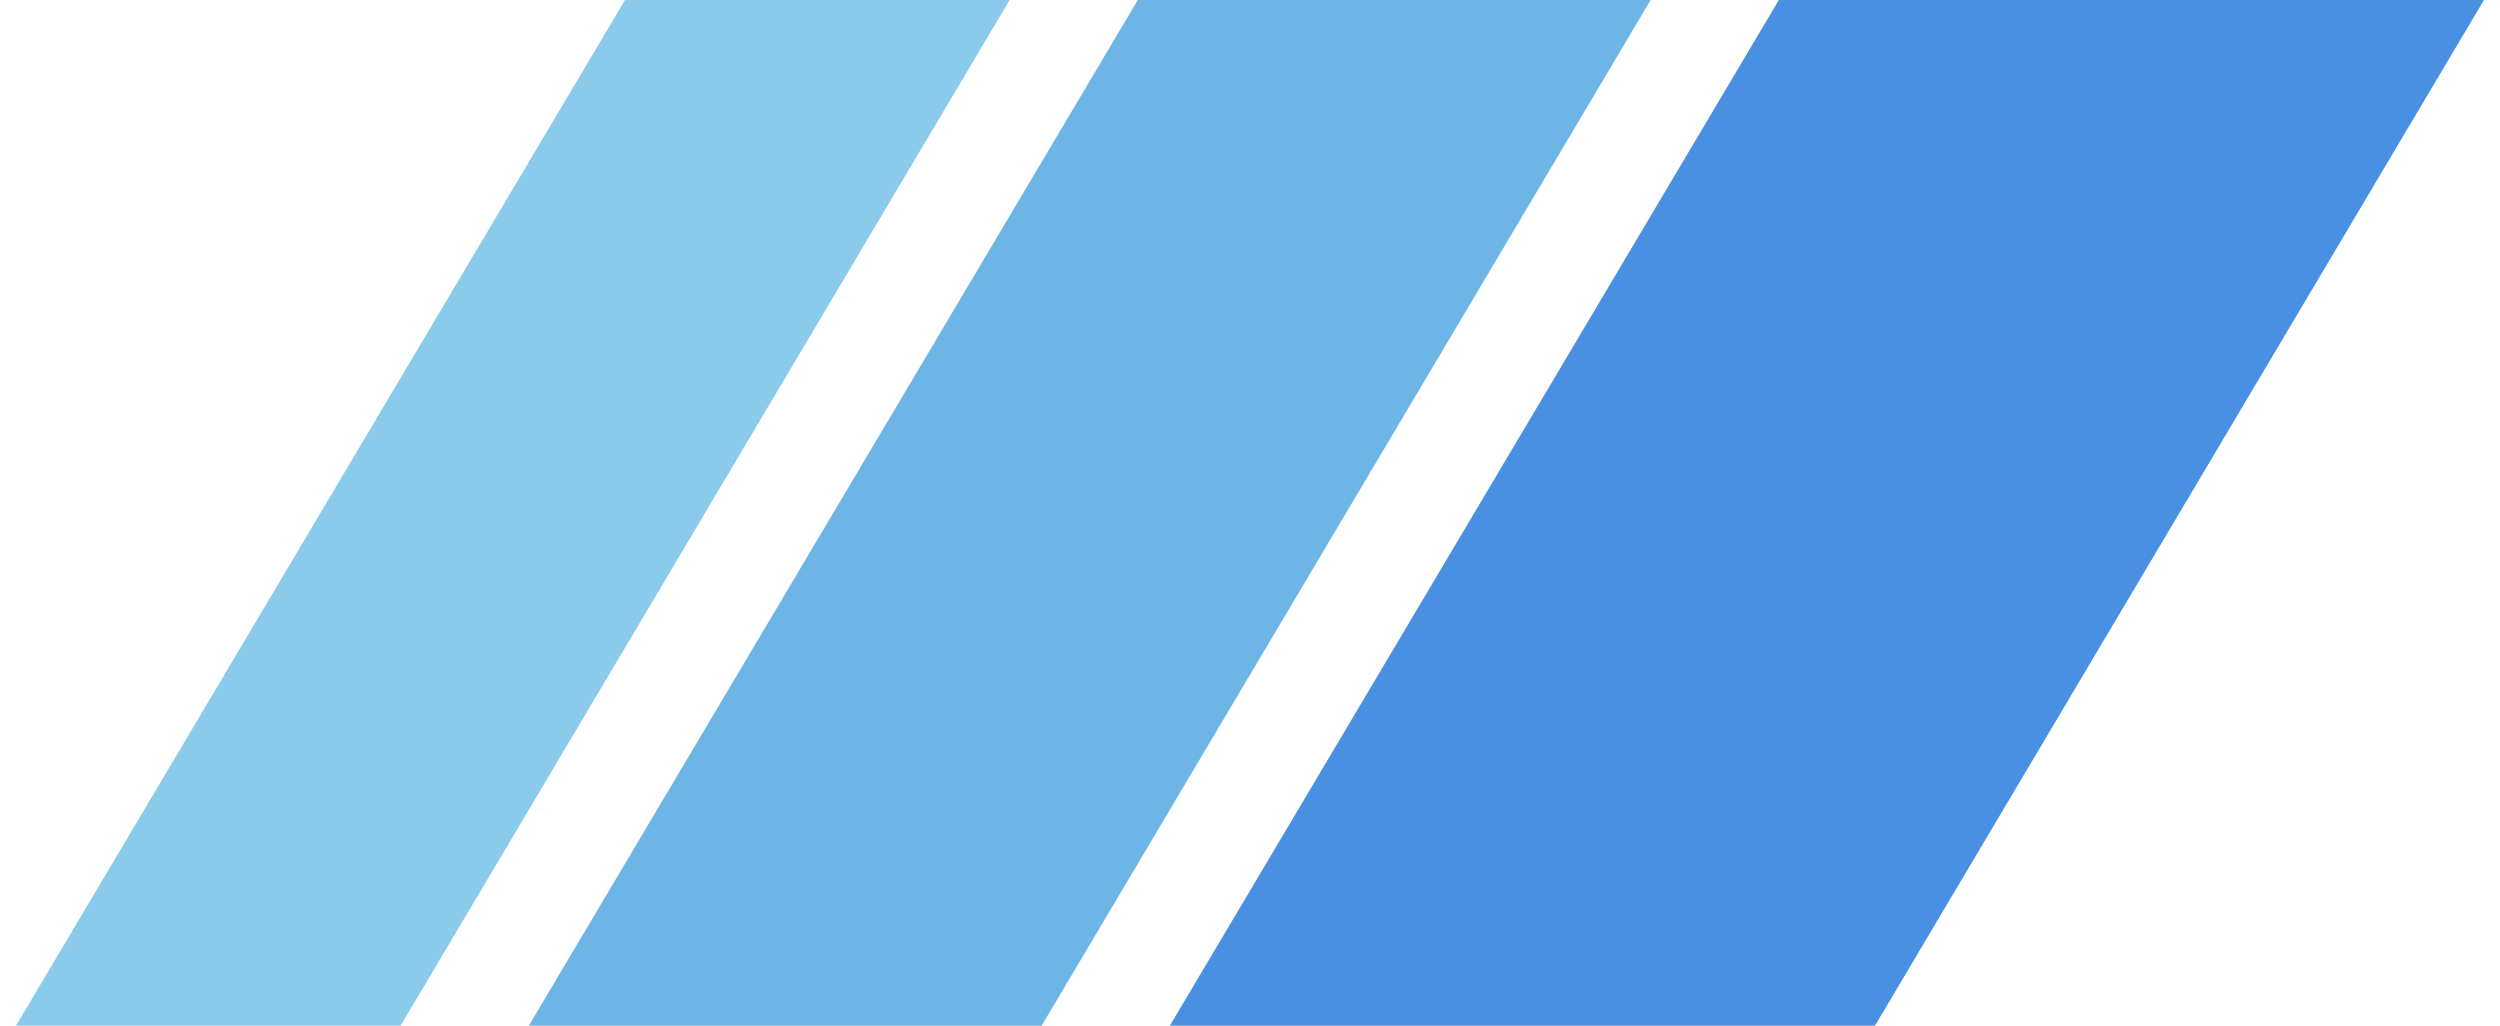 <svg id="logo-38" width="78" height="32" viewBox="0 0 78 32" fill="none" xmlns="http://www.w3.org/2000/svg">
  <path d="M55.5 0H77.5L58.5 32H36.5L55.5 0Z" class="ccustom" fill="#4A90E2"></path>
  <path d="M35.5 0H51.5L32.5 32H16.5L35.5 0Z" class="ccompli1" fill="#6CB5E6"></path>
  <path d="M19.5 0H31.5L12.5 32H0.5L19.5 0Z" class="ccompli2" fill="#8ACBEB"></path>
</svg>
